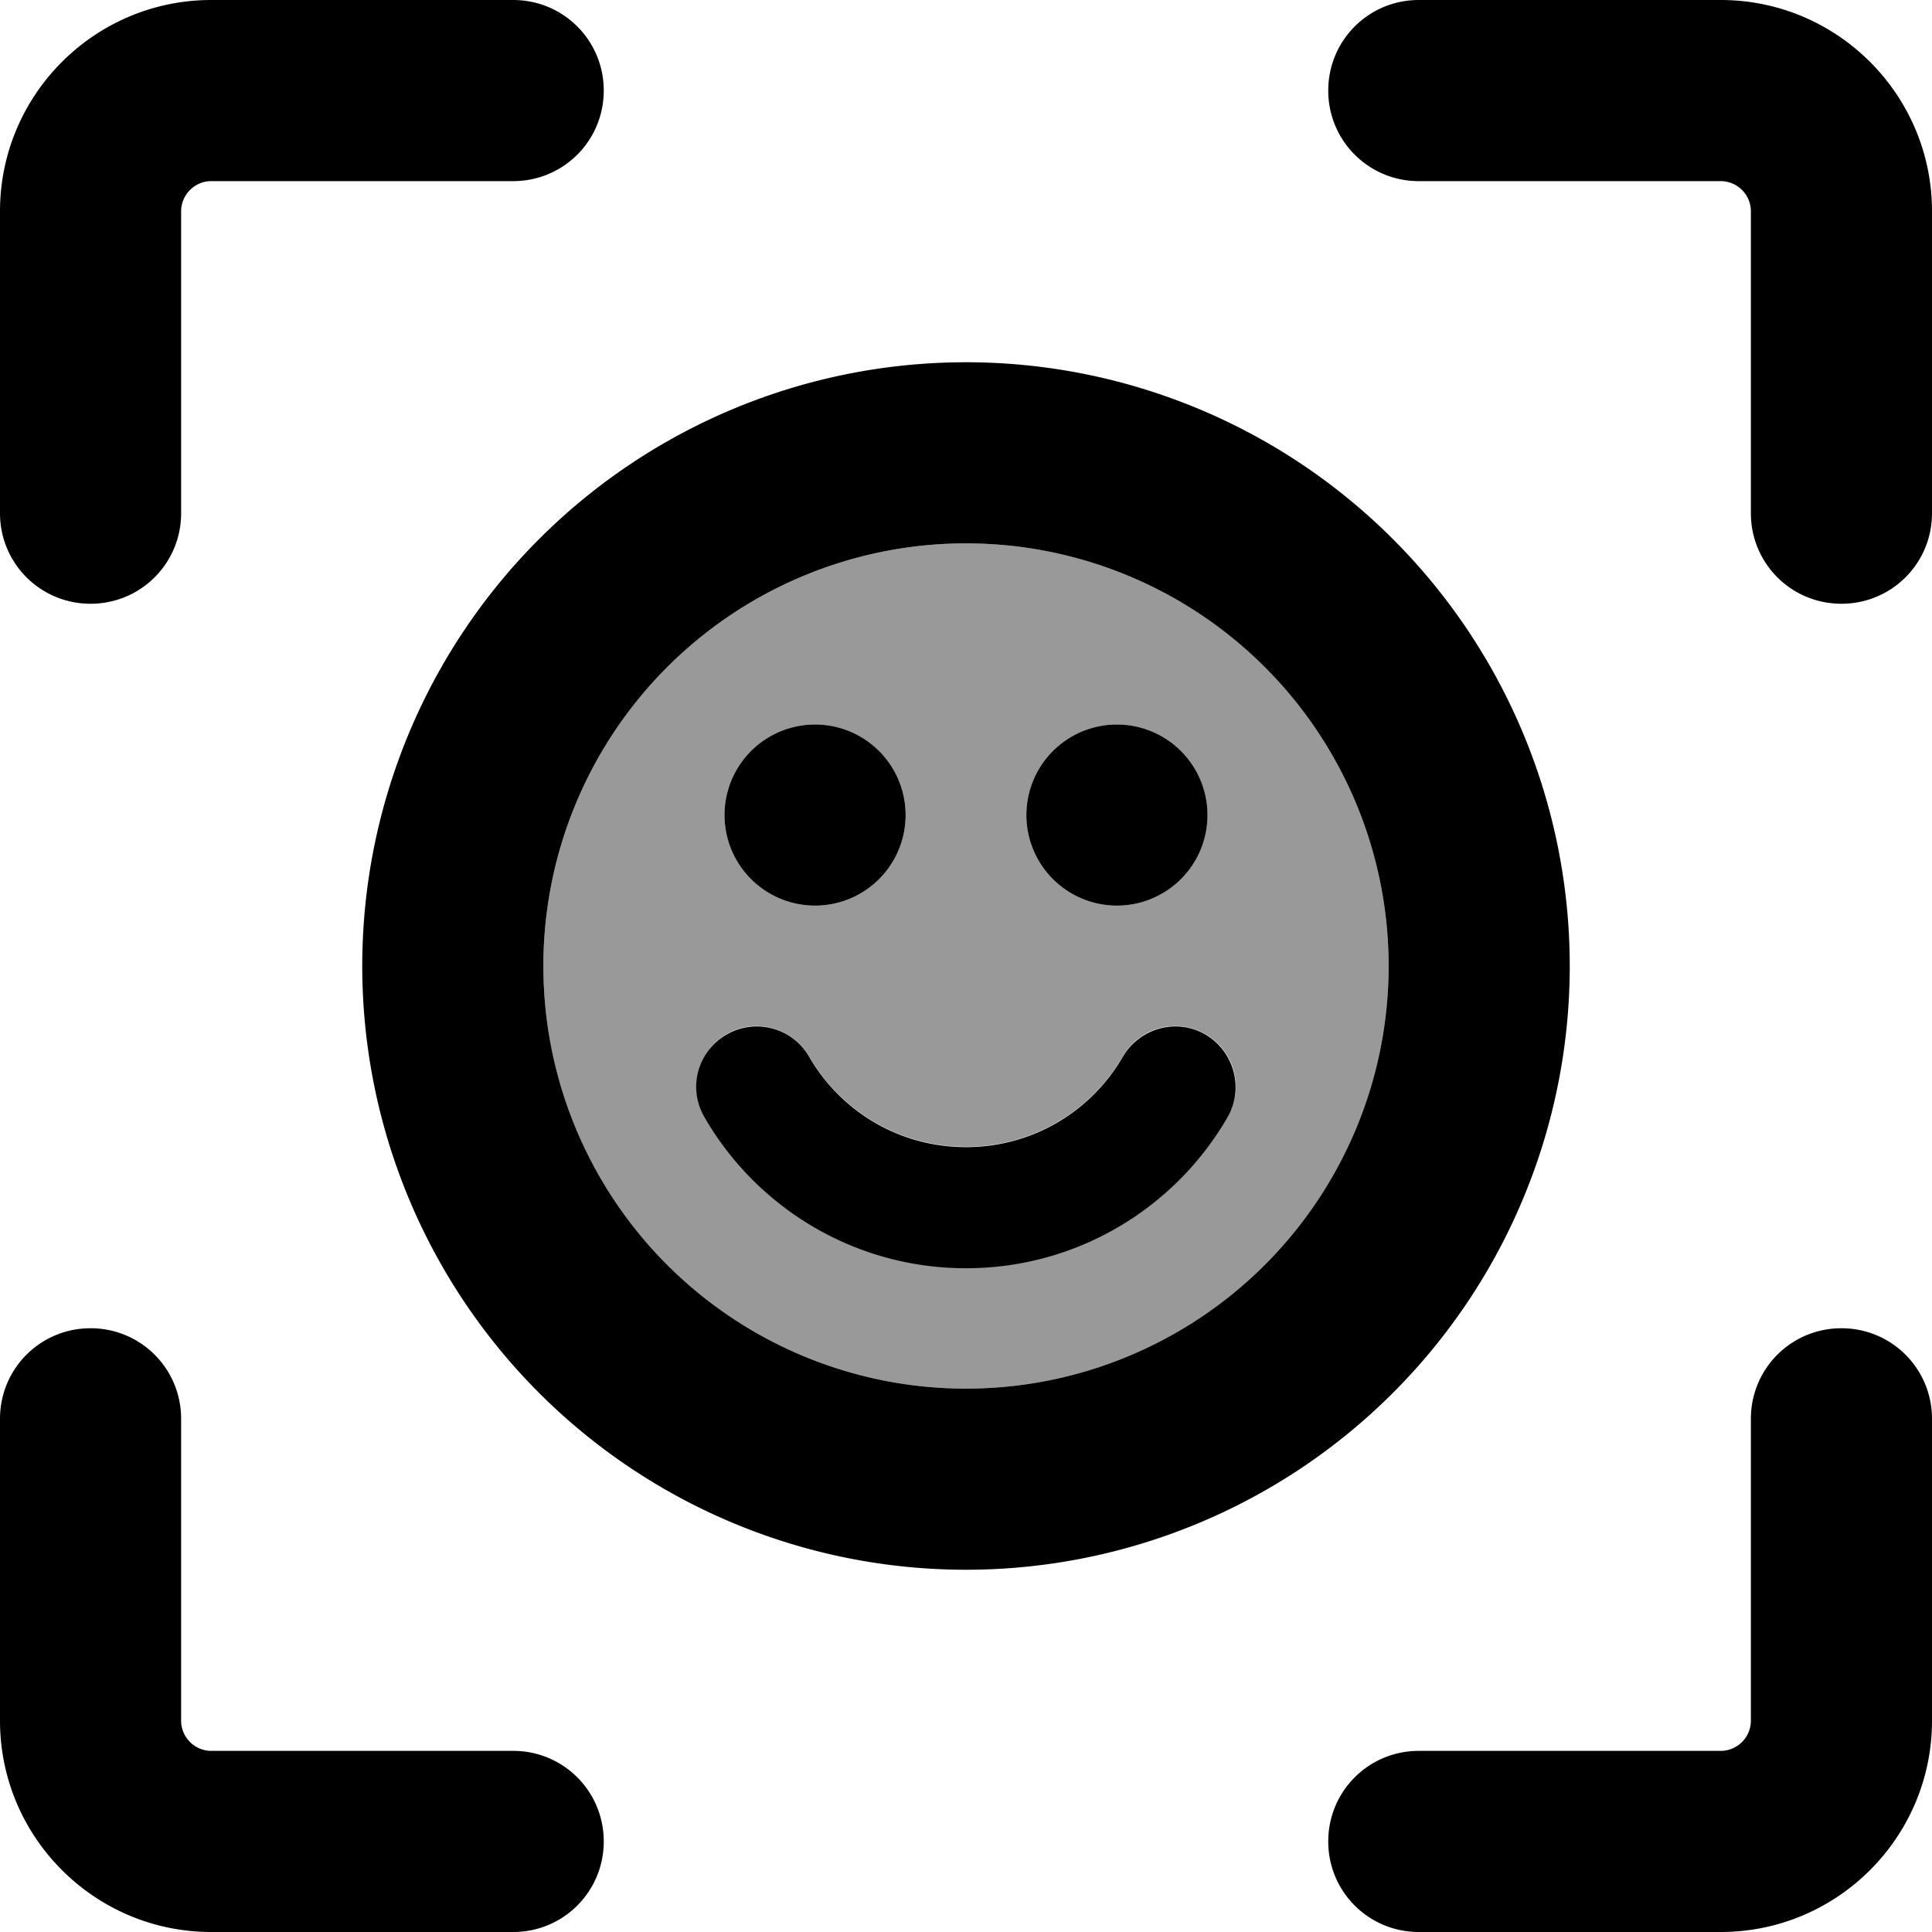 <svg fill="currentColor" xmlns="http://www.w3.org/2000/svg" viewBox="0 0 512 512"><!--! Font Awesome Pro 6.7.2 by @fontawesome - https://fontawesome.com License - https://fontawesome.com/license (Commercial License) Copyright 2024 Fonticons, Inc. --><defs><style>.fa-secondary{opacity:.4}</style></defs><path class="fa-secondary" d="M144 256a112 112 0 1 0 224 0 112 112 0 1 0 -224 0zm42.7 40c-4.4-7.6-1.8-17.4 5.8-21.9s17.4-1.8 21.9 5.8c8.3 14.4 23.8 24 41.6 24s33.3-9.6 41.6-24c4.4-7.6 14.2-10.3 21.9-5.8s10.3 14.2 5.8 21.9c-13.8 23.9-39.7 40-69.3 40s-55.5-16.1-69.3-40zM240 216a24 24 0 1 1 -48 0 24 24 0 1 1 48 0zm80 0a24 24 0 1 1 -48 0 24 24 0 1 1 48 0z"/><path class="fa-primary" d="M0 56l0 80c0 13.3 10.7 24 24 24s24-10.7 24-24l0-80c0-4.4 3.6-8 8-8l80 0c13.3 0 24-10.7 24-24s-10.7-24-24-24L56 0C25.1 0 0 25.1 0 56zM352 24c0 13.3 10.7 24 24 24l80 0c4.4 0 8 3.6 8 8l0 80c0 13.3 10.7 24 24 24s24-10.7 24-24l0-80c0-30.9-25.1-56-56-56L376 0c-13.3 0-24 10.7-24 24zM24 352c-13.3 0-24 10.7-24 24l0 80c0 30.9 25.1 56 56 56l80 0c13.3 0 24-10.7 24-24s-10.7-24-24-24l-80 0c-4.4 0-8-3.6-8-8l0-80c0-13.3-10.7-24-24-24zm464 0c-13.3 0-24 10.7-24 24l0 80c0 4.4-3.6 8-8 8l-80 0c-13.3 0-24 10.7-24 24s10.7 24 24 24l80 0c30.9 0 56-25.1 56-56l0-80c0-13.3-10.7-24-24-24zM240 216a24 24 0 1 0 -48 0 24 24 0 1 0 48 0zm56 24a24 24 0 1 0 0-48 24 24 0 1 0 0 48zm-40-96a112 112 0 1 1 0 224 112 112 0 1 1 0-224zm0 272a160 160 0 1 0 0-320 160 160 0 1 0 0 320zM214.4 280c-4.4-7.6-14.2-10.3-21.9-5.8s-10.3 14.2-5.8 21.9c13.8 23.9 39.7 40 69.3 40s55.5-16.1 69.3-40c4.4-7.6 1.8-17.4-5.8-21.9s-17.4-1.8-21.9 5.8c-8.3 14.4-23.8 24-41.6 24s-33.3-9.6-41.6-24z"/></svg>
